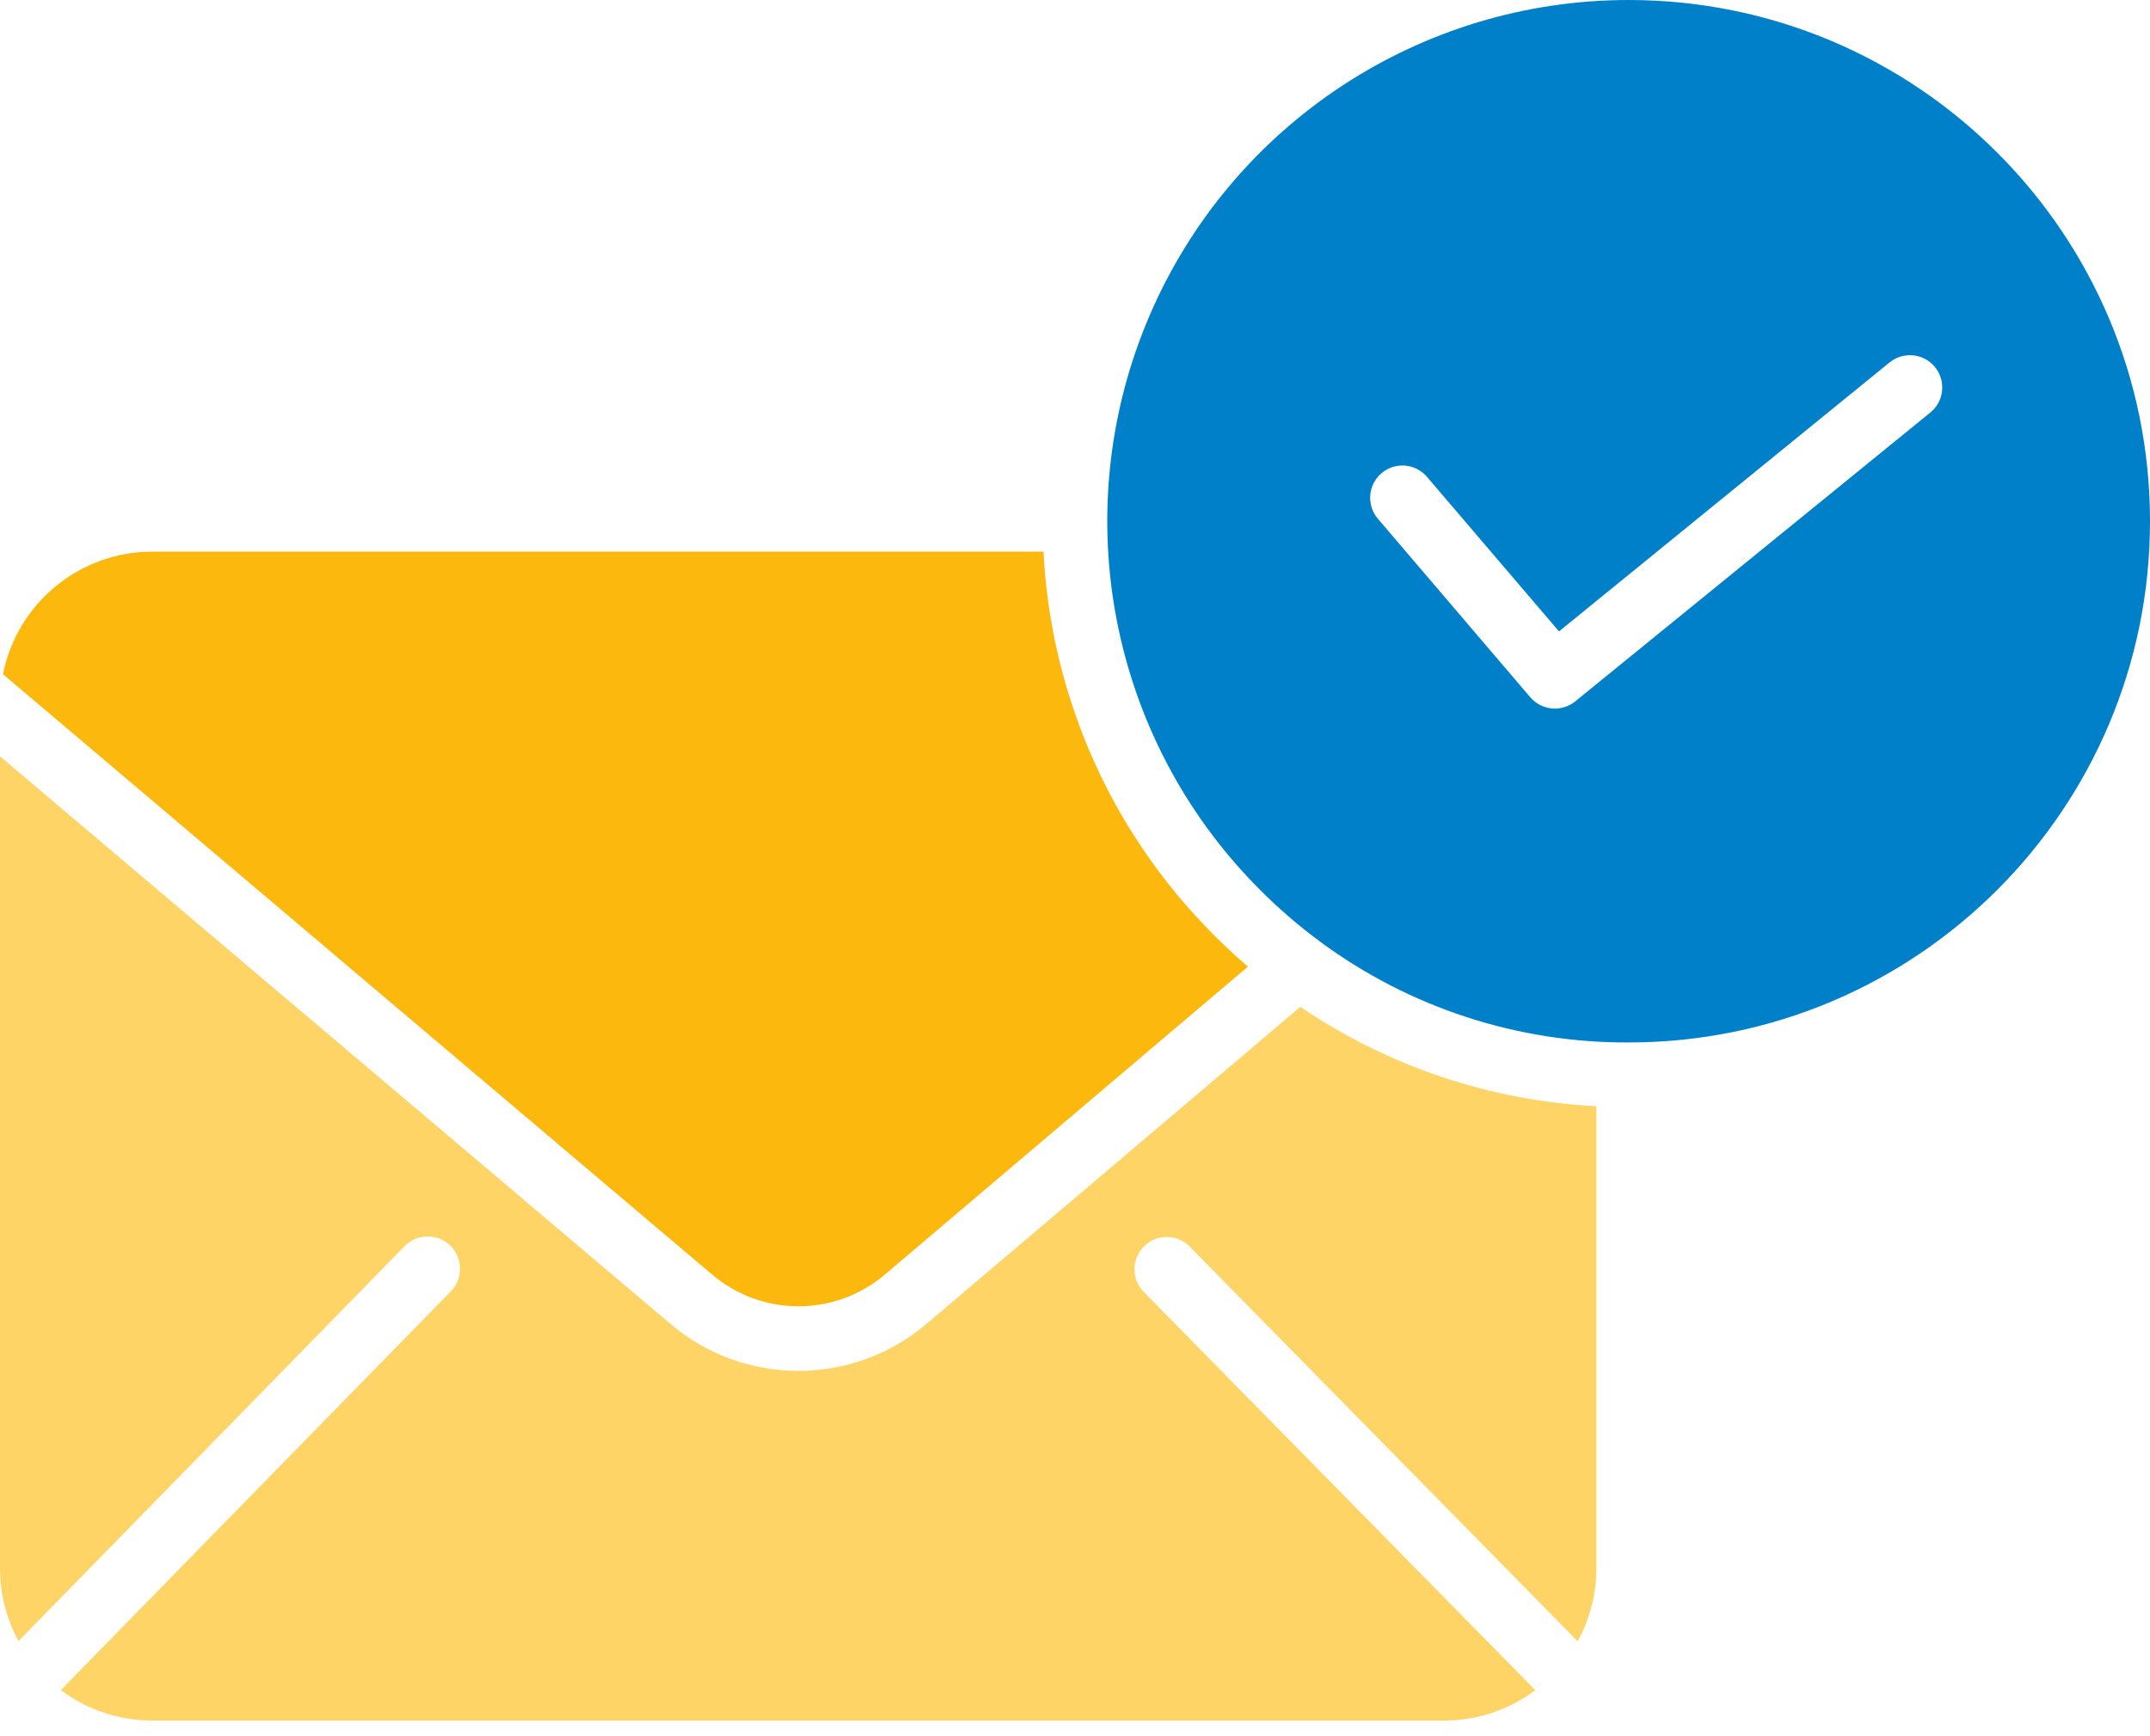 <svg width="26" height="21" viewBox="0 0 26 21" fill="none" xmlns="http://www.w3.org/2000/svg">
<path d="M11.207 16.01C10.313 16.772 8.999 16.772 8.105 16.011L1.84194e-06 9.148V18.97C-0 19.277 0.077 19.579 0.224 19.849L4.89 15.076C4.987 14.975 5.131 14.933 5.268 14.967C5.404 15.001 5.512 15.106 5.549 15.242C5.587 15.378 5.548 15.523 5.448 15.623L0.736 20.442C1.055 20.682 1.443 20.811 1.841 20.811H17.463C17.861 20.811 18.248 20.682 18.566 20.443L13.828 15.623C13.68 15.469 13.684 15.224 13.836 15.074C13.989 14.924 14.233 14.925 14.385 15.076L19.079 19.852C19.227 19.581 19.305 19.278 19.305 18.97V13.38C18.024 13.315 16.786 12.899 15.725 12.178L11.207 16.01Z" fill="#FFD467"/>
<path d="M10.702 15.415L15.091 11.692C14.9 11.528 14.718 11.354 14.545 11.171C13.386 9.949 12.704 8.353 12.619 6.672H1.842C0.963 6.673 0.207 7.294 0.036 8.155L8.61 15.415C9.213 15.929 10.1 15.928 10.702 15.415Z" fill="#FDB80E"/>
<path d="M19.695 0C17.178 0 14.901 1.498 13.905 3.809C12.909 6.121 13.383 8.804 15.112 10.634C15.358 10.895 15.626 11.135 15.912 11.351C15.931 11.363 15.948 11.376 15.964 11.39C17.044 12.188 18.353 12.615 19.695 12.609C23.177 12.609 26 9.787 26 6.305C26 2.823 23.177 0 19.695 0ZM23.343 4.99L19.05 8.483C18.885 8.617 18.644 8.595 18.506 8.434L16.663 6.275C16.523 6.111 16.542 5.864 16.706 5.724C16.87 5.584 17.116 5.603 17.257 5.768L18.853 7.637L22.85 4.384C23.018 4.248 23.264 4.273 23.4 4.44C23.536 4.608 23.511 4.854 23.343 4.99V4.99Z" fill="#0080C9"/>
</svg>
